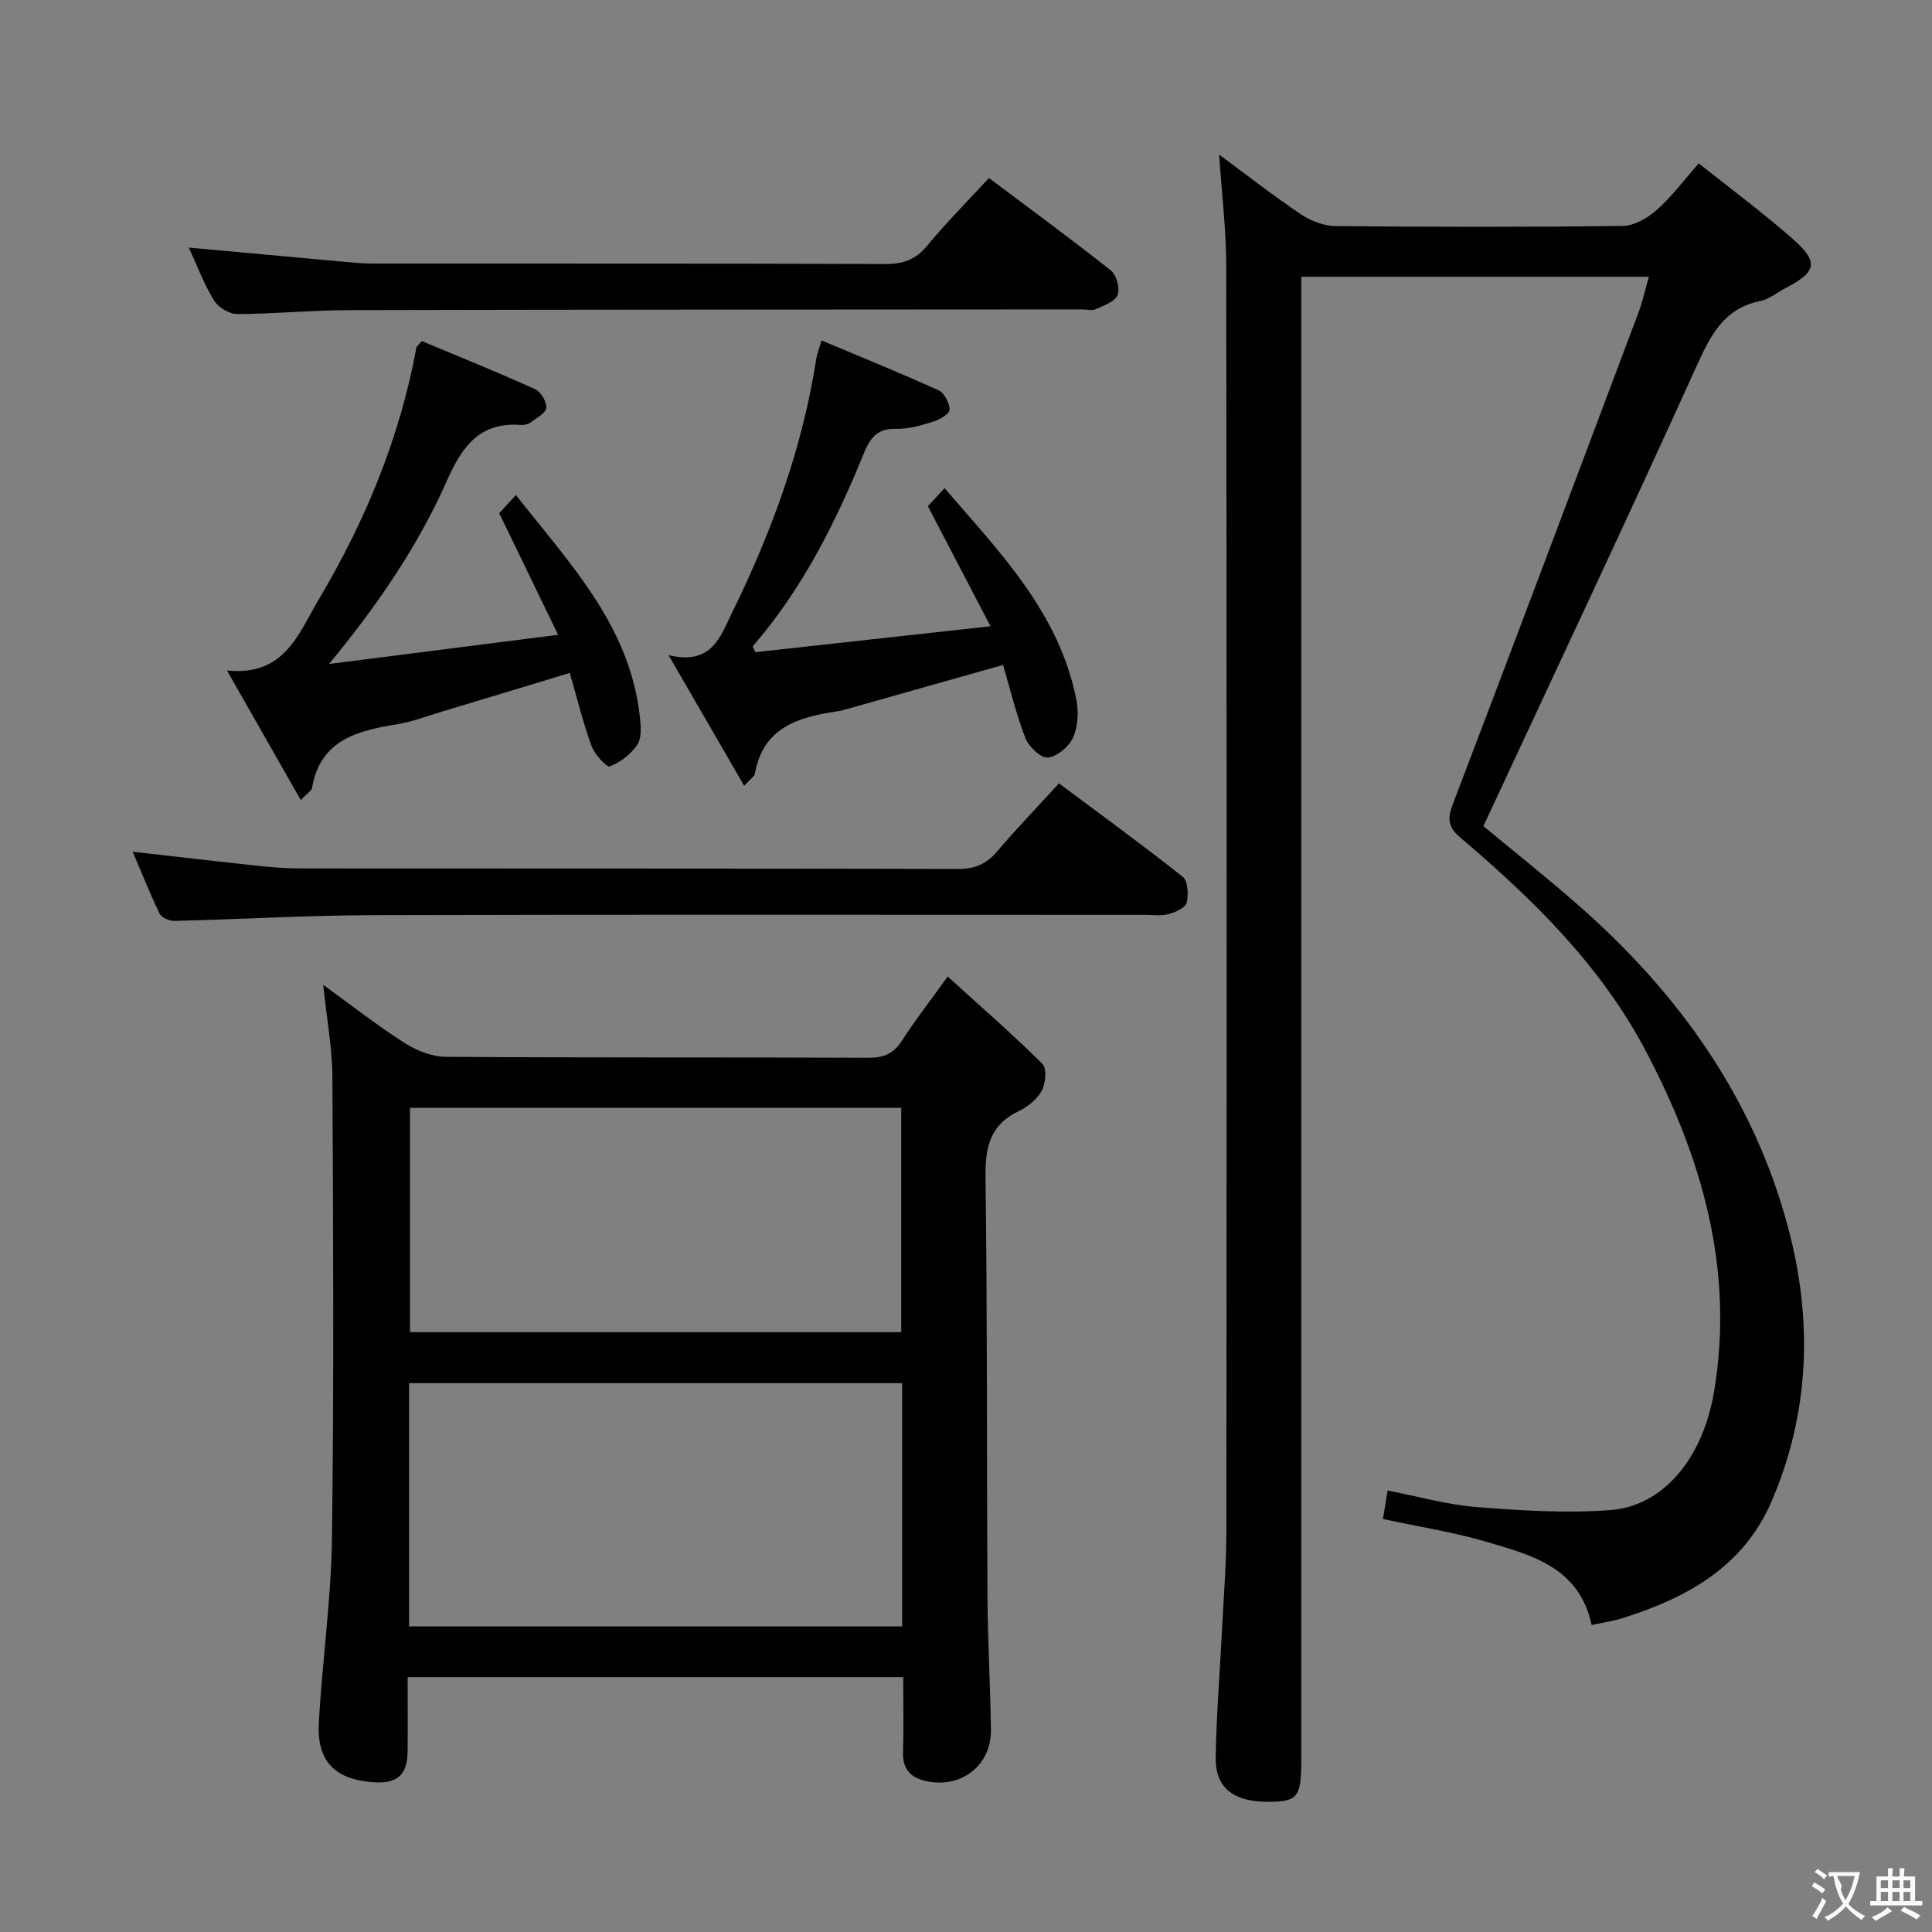 <svg enable-background="new 0 0 400 400" viewBox="0 0 400 400" xmlns="http://www.w3.org/2000/svg"><rect x="0" y="0" width="400" height="400" fill="#808080" stroke="none"/><g fill="#010000"><path d="m329.53 336.44c-2.54-11.88-12.28-14.43-21.54-17.16-6.97-2.06-14.22-3.18-21.66-4.79.27-1.65.57-3.53.96-5.89 6.23 1.2 12.29 2.94 18.45 3.42 9.21.73 18.55 1.33 27.73.62 10.95-.85 19.09-10.77 21.39-24.42 4.27-25.29-2.46-48.48-14.08-70.56-9.31-17.7-23.36-31.46-38.41-44.23-2.72-2.31-2.68-4.04-1.52-7.09 12.9-33.82 25.63-67.71 38.37-101.59.86-2.29 1.38-4.72 2.16-7.45-24.12 0-47.7 0-71.96 0v7 299.94c0 7.68-.7 8.67-6.19 8.8-7.63.19-11.64-2.71-11.53-9.16.14-8.96.88-17.91 1.33-26.87.33-6.64.87-13.29.88-19.93.06-87.32.08-174.63-.03-261.95-.01-7.57-.94-15.15-1.47-23.13 5.69 4.21 11.17 8.5 16.93 12.37 2.05 1.38 4.77 2.41 7.2 2.44 19.83.19 39.66.22 59.48-.04 2.39-.03 5.16-1.67 7.05-3.35 3.08-2.74 5.59-6.14 8.64-9.6 6.54 5.22 13.23 10.17 19.45 15.64 5.46 4.8 4.98 6.82-1.4 10.14-1.77.92-3.43 2.33-5.3 2.72-7.42 1.51-10.2 6.86-13.08 13.21-14.39 31.77-29.28 63.32-44.26 95.51 6.01 4.99 13 10.53 19.7 16.41 20.71 18.18 36.26 39.87 43.41 66.78 5.09 19.13 4.49 38.17-3.44 56.6-5.83 13.55-17.44 19.93-30.68 24.13-2.02.66-4.13.95-6.58 1.48z"/><path d="m187 347.23c-34.29 0-68.07 0-102.6 0 0 5.14.04 10.24-.01 15.35-.05 4.95-2.14 6.77-7.16 6.41-7.85-.57-11.64-4.31-11.22-12.2.68-12.77 2.55-25.5 2.72-38.26.42-31.82.26-63.66.09-95.48-.03-6.09-1.18-12.18-1.9-19.15 5.9 4.27 11.18 8.42 16.82 12.02 2.48 1.58 5.67 2.86 8.55 2.88 29.16.21 58.32.07 87.49.2 3.2.01 5.24-.84 6.97-3.55 2.68-4.18 5.75-8.11 9.46-13.27 6.8 6.18 13.4 11.93 19.61 18.08.94.94.68 4.04-.13 5.55-.95 1.78-2.9 3.34-4.78 4.24-6 2.86-6.96 7.55-6.87 13.74.39 28.82.24 57.65.4 86.48.05 9.32.6 18.63.72 27.94.09 7.13-5.93 11.94-12.97 10.64-3.36-.62-5.35-2.29-5.23-6.07.16-4.98.04-9.98.04-15.55zm-.21-60.86c-34.28 0-68.13 0-102.1 0v50.35h102.1c0-16.86 0-33.45 0-50.35zm-.2-10.56c0-15.82 0-31.17 0-46.45-34.15 0-67.89 0-101.71 0v46.45z"/><path d="m87.33 70.61c7.68 3.22 15.64 6.43 23.45 9.96 1.19.54 2.44 2.63 2.32 3.87-.1 1.1-2.02 2.1-3.24 3.01-.49.37-1.27.58-1.89.53-8.42-.66-12.16 4.15-15.33 11.31-6.06 13.7-14.48 26.05-24.52 38.18 15.33-1.95 30.66-3.91 47.43-6.04-4.22-8.72-8.06-16.64-12.19-25.17.58-.64 1.77-1.95 3.44-3.78 11.1 14.15 23.62 27.04 25.67 45.9.21 1.92.43 4.33-.5 5.76-1.29 1.98-3.51 3.68-5.71 4.53-.66.26-3.16-2.5-3.8-4.24-1.75-4.8-2.96-9.8-4.49-15.11-8.98 2.72-17.6 5.35-26.24 7.94-3.17.95-6.32 2.16-9.57 2.7-8.23 1.35-15.86 3.22-17.56 13.2-.09.52-.83.92-2.32 2.48-5.08-8.91-9.86-17.29-15.29-26.82 11.97 1.24 14.82-7.69 18.98-14.67 9.66-16.22 16.8-33.49 20.24-52.17.04-.27.39-.49 1.12-1.37z"/><path d="m156.39 135.03c15.75-1.74 31.51-3.48 48.68-5.37-4.58-8.8-8.67-16.64-12.96-24.86.73-.78 1.83-1.98 3.45-3.73 11.55 13.4 23.8 25.89 27.3 43.89.48 2.49.31 5.51-.71 7.77-.84 1.87-3.28 3.91-5.2 4.11-1.44.15-3.93-2.2-4.62-3.96-1.92-4.9-3.14-10.07-4.66-15.21-11.04 3.12-21.66 6.12-32.28 9.12-.64.18-1.29.37-1.94.47-8.09 1.17-15.46 3.28-17.17 12.95-.09.53-.82.95-2.21 2.47-5.14-8.89-9.97-17.24-15.65-27.04 8.98 2.18 10.74-3.88 13.1-8.7 8.23-16.76 14.63-34.16 17.49-52.71.15-.96.53-1.88 1.07-3.75 8.25 3.47 16.32 6.74 24.24 10.33 1.19.54 2.24 2.6 2.29 3.99.03.81-1.97 2.05-3.26 2.45-2.52.79-5.19 1.6-7.78 1.53-3.86-.11-5.37 1.76-6.7 5.03-5.84 14.36-12.76 28.15-23.04 40.02.18.41.37.8.56 1.2z"/><path d="m27.47 176.34c8.82 1 17.17 1.98 25.52 2.87 2.97.32 5.96.59 8.94.59 45.48.04 90.96-.02 136.44.11 3.52.01 5.89-1.05 8.11-3.67 3.96-4.66 8.22-9.07 12.77-14.05 8.73 6.51 17.31 12.75 25.61 19.34 1.09.86 1.25 3.71.82 5.38-.27 1.06-2.34 1.97-3.76 2.35-1.56.41-3.31.15-4.97.15-53.15 0-106.29-.09-159.43.06-13.8.04-27.59.85-41.39 1.19-1.04.03-2.67-.66-3.07-1.48-2-4.13-3.7-8.42-5.59-12.84z"/><path d="m39.1 51.26c10.95 1 21.65 1.99 32.36 2.96 1.82.16 3.64.35 5.46.35 35.49.02 70.98-.03 106.46.09 3.66.01 6.22-.93 8.59-3.8 3.9-4.73 8.26-9.09 12.78-14 8.56 6.43 17.01 12.61 25.21 19.11 1.18.93 1.95 3.71 1.44 5.08s-2.82 2.19-4.47 2.94c-.83.38-1.97.07-2.97.07-50.65.04-101.3.03-151.94.15-7.64.02-15.28.79-22.92.81-1.64 0-3.94-1.4-4.81-2.84-2.1-3.47-3.55-7.35-5.19-10.92z"/></g><path d="m377.9 391.2c-.2.3-.4.5-.6.8-.7-.6-1.4-1-2.2-1.5.2-.3.4-.5.5-.8.6.4 1.4.8 2.3 1.5zm-1.8 6.1c-.2-.2-.5-.4-.9-.6.4-.6.8-1.2 1.2-1.9s.7-1.3.9-1.9c.3.3.5.5.8.7-.7 1.3-1.4 2.6-2 3.7zm2.2-9c-.3.3-.5.5-.6.8-.6-.6-1.3-1.1-2-1.5.3-.3.5-.5.6-.7.6.5 1.3.9 2 1.4zm.3.2v-.9h2 4.5c-.3 1.3-.6 2.5-1 3.6s-.9 2.1-1.4 3c.4.5 1 1 1.6 1.4s1.2.8 1.9 1.1c-.3.2-.5.4-.8.8-.4-.3-1-.7-1.6-1.2s-1.2-1.1-1.6-1.6c-.5.6-1.1 1.1-1.7 1.6s-1.4.9-2.1 1.4c-.1-.3-.3-.5-.7-.8.6-.2 1.2-.5 1.9-1s1.4-1.1 2-1.8c-.5-.8-.9-1.6-1.2-2.5s-.6-2-.8-3.2c-.4.1-.7.1-1 .1zm2.5 2.7c.3 1 .7 1.7 1 2.2.3-.5.6-1.1 1-2s.6-1.9.9-3h-3.2-.4c.1.9 1.3 1.8.7 2.8z" fill="#fbfafa"/><path d="m396.5 388.5v1.5 3.6h1.5v.9c-.4 0-1 0-1.7 0h-7.9c-.5 0-.9 0-1.2 0v-.9h1.3v-3.5c0-.7 0-1.2 0-1.6h2.4c0-.8 0-1.4 0-1.7h1c0 .3-.1.8-.1 1.7h1.5c0-.8 0-1.4 0-1.7h1c0 .3-.1.9-.1 1.7zm-8.2 9.2c-.2-.3-.5-.5-.8-.8.8-.3 1.4-.6 1.9-.9s1-.7 1.4-1.1c.3.3.6.5.9.8-1.6 1-2.8 1.6-3.4 2zm2.6-6.8v-1.6h-1.5v1.6zm0 2.7v-1.9h-1.5v1.9zm2.4-2.7v-1.6h-1.5v1.6zm0 2.7v-1.9h-1.5v1.9zm.2 2 .7-.8c.4.2.9.5 1.6.8s1.3.7 1.8 1c-.3.3-.5.5-.8.8-.4-.3-1.5-1-3.3-1.8zm2-4.7v-1.6h-1.4v1.6zm0 2.7v-1.9h-1.4v1.9z" fill="#fbfafa"/></svg>